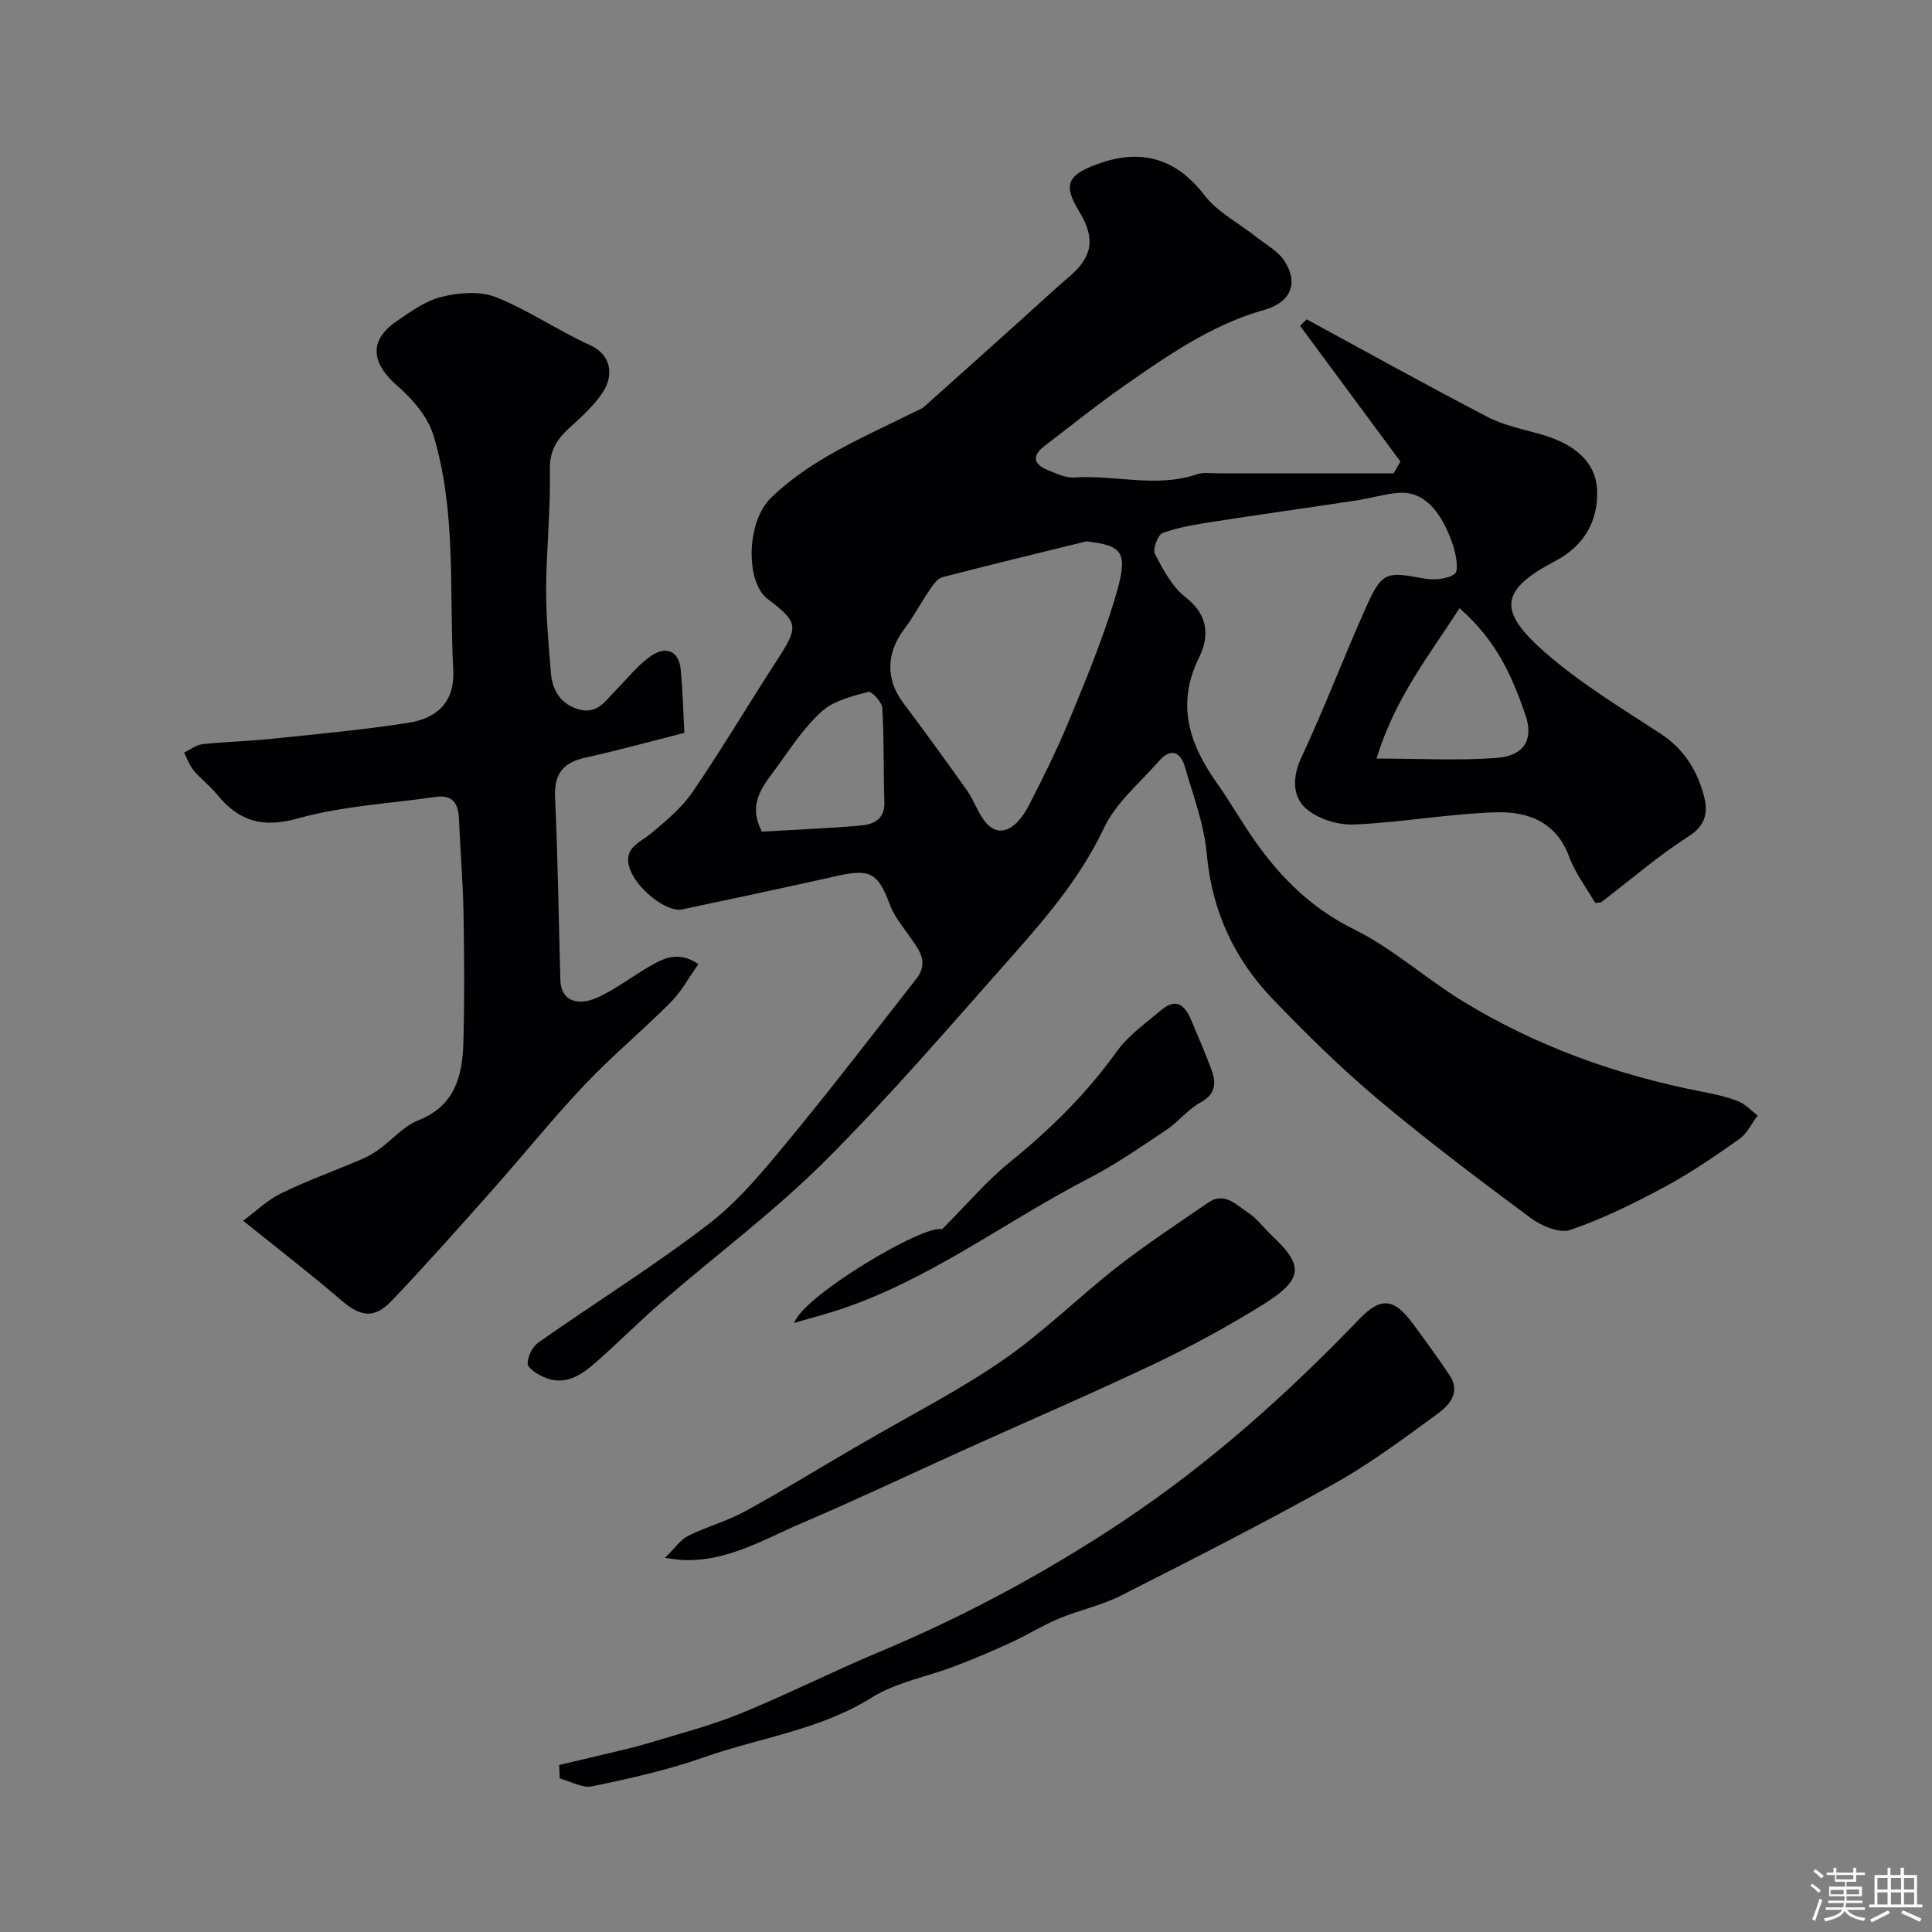 <svg enable-background="new 0 0 400 400" viewBox="0 0 400 400" xmlns="http://www.w3.org/2000/svg"><rect x="0" y="0" width="400" height="400" fill="#808080" stroke="none"/><path d="m374.8 390.4.4-.4c.7.5 1.3 1 1.8 1.4l-.5.5c-.5-.6-1.1-1.1-1.7-1.5zm1 7.3-.6-.3c.5-1.4 1.1-2.8 1.5-4.3.2.1.4.2.6.3-.5 1.3-1 2.8-1.5 4.3zm-.4-10.3.5-.4c.4.3 1 .8 1.7 1.4l-.5.5c-.5-.5-1.1-1-1.7-1.5zm2.5.3h1.7v-1h.6v1h3.5v-1h.6v1h1.8v.5h-1.8v1.4h-2v1h3.2v2h-3.2v.9h3.3v.5h-3.4c0 .3-.1.6-.1.9h4v.5h-3.7c.7.9 1.9 1.5 3.8 1.7-.1.2-.2.4-.3.6-2.1-.4-3.5-1.1-4-2.1-.4 1-1.8 1.7-4 2.2-.1-.2-.2-.4-.3-.6 2.1-.4 3.4-1 3.8-1.8h-3.4v-.5h3.6c.1-.3.1-.6.2-.9h-3.3v-.5h3.4c0-.3 0-.6 0-.9h-3.2v-2h3.3v-1h-2.1v-1.4h-1.7v-.5zm1.1 3.5v1h2.7c0-.3 0-.4 0-.4 0-.1 0-.2 0-.2 0-.1 0-.2 0-.3h-2.7zm1.2-3v.9h3.5v-.9zm4.7 3h-2.6v.6.4h2.6z" fill="#fcfbfa"/><path d="m393.6 386.7h.6v1.5h2.7v6.1h1.1v.6h-11v-.6h1.1v-6.1h2.7v-1.5h.6v1.5h2.1v-1.5zm-2.7 8.8.4.6c-1.2.6-2.5 1.3-3.8 1.9-.1-.2-.2-.4-.3-.6 1.2-.6 2.5-1.2 3.7-1.9zm-2.2-6.7v2.4h2.1v-2.4zm0 3v2.5h2.1v-2.5zm2.8-3v2.4h2.1v-2.4zm0 3v2.5h2.1v-2.5zm6 6.1c-1.4-.7-2.7-1.3-3.9-1.8l.3-.6c1.5.6 2.7 1.2 3.9 1.7zm-1.2-9.1h-2.1v2.4h2.1zm-2.1 3v2.5h2.1v-2.5z" fill="#fcfbfa"/><g fill="#010103"><path d="m289.94 95.56c-6.93-9.37-13.86-18.74-20.78-28.11.46-.44.92-.88 1.38-1.33 12.47 6.77 24.87 13.67 37.46 20.21 3.4 1.77 7.34 2.53 11.08 3.61 6.23 1.79 11.52 5.25 11.6 12.01.07 5.87-2.59 11-8.69 14.21-11.37 5.98-12.02 10.21-2.21 18.82 7.31 6.41 15.79 11.56 23.98 16.89 4.89 3.19 7.62 7.64 9.03 12.95.85 3.21.48 6.01-3.18 8.34-6.32 4.03-12.03 9.01-18.01 13.57-.23.17-.62.12-1.32.23-1.79-3.11-4.14-6.16-5.41-9.6-2.69-7.31-8.69-9.38-15.2-9.18-9.81.3-19.58 2.13-29.39 2.52-3.38.14-7.66-1.22-10.06-3.46-2.58-2.41-2.69-6.35-.81-10.36 4.82-10.28 8.83-20.94 13.48-31.3 3.22-7.17 4.15-7.27 11.79-5.83 2.11.4 4.88.21 6.49-.92.86-.6.33-3.93-.29-5.8-2.58-7.76-6.47-11.45-11.49-10.98-2.91.28-5.75 1.13-8.65 1.57-9.85 1.5-19.72 2.87-29.56 4.4-3.53.55-7.12 1.12-10.45 2.32-1 .36-2.13 3.39-1.62 4.36 1.71 3.26 3.59 6.82 6.4 9 4.7 3.66 4.88 8.1 2.75 12.41-4.85 9.81-1.97 18.06 3.78 26.16 2.83 3.99 5.23 8.29 8.08 12.27 5.35 7.48 11.63 13.63 20.22 17.87 7.97 3.93 14.78 10.14 22.43 14.83 15.29 9.38 31.95 15.33 49.54 18.77 2.54.5 5.11 1.03 7.51 1.97 1.52.59 2.74 1.96 4.09 2.98-1.25 1.65-2.2 3.73-3.81 4.87-5.02 3.54-10.13 7.05-15.53 9.95-6.27 3.38-12.73 6.55-19.44 8.86-2.21.76-5.94-.79-8.14-2.41-10.74-7.97-21.44-16.03-31.68-24.63-7.65-6.43-14.83-13.5-21.76-20.71-8.03-8.35-12.66-18.33-13.71-30.15-.54-6.06-2.79-12-4.5-17.92-.92-3.16-2.94-4.05-5.38-1.26-3.94 4.51-8.89 8.59-11.37 13.82-4.67 9.85-11.42 17.96-18.47 25.91-12.87 14.5-25.5 29.28-39.19 42.96-10.55 10.54-22.63 19.54-33.94 29.33-4.62 4-8.94 8.36-13.54 12.4-3.11 2.74-6.54 5.12-10.98 3.08-1.29-.59-3.21-1.79-3.22-2.73-.01-1.48.97-3.5 2.19-4.36 11.74-8.25 23.96-15.85 35.32-24.58 6.22-4.79 11.39-11.11 16.44-17.22 9.07-10.98 17.72-22.3 26.51-33.51 2.84-3.62.32-6.33-1.66-9.16-1.38-1.97-2.97-3.93-3.79-6.14-2.48-6.67-4.08-7.56-11.08-5.98-10.62 2.39-21.28 4.64-31.93 6.9-3.24.69-9.56-4.32-10.92-8.62-1.31-4.14 2.15-5.17 4.52-7.15 3.11-2.59 6.34-5.31 8.59-8.6 6.06-8.89 11.55-18.16 17.41-27.19 4.56-7.03 4.52-7.81-1.96-12.75-4.54-3.46-4.41-15.92.74-20.91 3.49-3.38 7.6-6.26 11.82-8.71 5.73-3.33 11.82-6.03 17.75-9 .73-.37 1.56-.63 2.15-1.16 6.96-6.19 13.88-12.42 20.81-18.65 3.06-2.75 6.06-5.57 9.2-8.24 4.83-4.11 5.48-7.89 2.15-13.38-3.28-5.41-2.75-7.47 3.13-9.74 8.69-3.35 16.32-2.11 22.74 6.25 2.7 3.51 7.06 5.73 10.64 8.57 2.02 1.6 4.52 2.93 5.88 4.99 3.11 4.72 1.2 8.67-4.12 10.16-10.87 3.06-20.02 9.43-29.11 15.78-5.62 3.93-10.97 8.25-16.43 12.42-2.6 1.98-2.32 3.75.63 4.95 1.78.73 3.74 1.68 5.56 1.56 8.45-.58 16.99 2.21 25.39-.67 1.35-.46 2.97-.19 4.46-.19h36.25c.47-.81.94-1.63 1.41-2.44zm-65.01 16.52c-9.95 2.45-19.91 4.84-29.82 7.43-1.04.27-1.93 1.59-2.62 2.6-1.82 2.66-3.32 5.55-5.26 8.11-3.75 4.97-3.89 10.38-.27 15.24 4.49 6.02 8.93 12.07 13.26 18.21 1.55 2.19 2.34 5 4.14 6.92 2.59 2.76 6.01 1.28 8.64-3.81 2.99-5.8 5.89-11.67 8.38-17.69 3.35-8.1 6.71-16.25 9.28-24.61 3.1-10.12 2.14-11.48-5.73-12.4zm77.24 13.84c-6.25 9.79-13.27 18.4-17.18 31.13 9.3 0 17.24.48 25.09-.16 5.47-.45 7.51-3.8 5.73-8.92-2.67-7.71-5.87-15.29-13.64-22.05zm-144.42 46.26c6.88-.4 13.64-.67 20.38-1.25 2.72-.23 5.09-1.27 4.97-4.88-.21-6.5-.05-13.01-.43-19.49-.07-1.22-2.23-3.5-2.89-3.32-3.33.91-7.1 1.79-9.56 3.98-3.59 3.19-6.35 7.39-9.19 11.35-2.77 3.85-6.46 7.6-3.28 13.61z"/><path d="m141.69 151.73c-6.73 1.71-13.59 3.6-20.53 5.14-4.68 1.04-6.48 3.44-6.24 8.34.6 12.58.73 25.19 1.1 37.78.12 3.99 3.33 5.58 7.94 3.42 3.67-1.72 6.94-4.26 10.47-6.3 2.96-1.71 6.02-3.33 10.17-.49-2 2.8-3.55 5.7-5.77 7.93-5.77 5.8-12.11 11.04-17.73 16.98-6.71 7.1-12.85 14.74-19.34 22.05-6.8 7.65-13.6 15.31-20.66 22.73-3.66 3.84-6.49 3.31-10.53-.17-6.32-5.44-12.94-10.53-20.23-16.4 2.72-2.01 5.06-4.32 7.85-5.67 5.39-2.62 11.06-4.66 16.58-7.02 1.31-.56 2.58-1.27 3.73-2.11 2.71-1.97 5.05-4.77 8.04-5.95 7.66-3.01 9.21-9.24 9.4-16.18.24-8.99.18-17.99.02-26.99-.12-6.44-.68-12.86-.94-19.3-.13-3.17-1.31-5.03-4.8-4.53-9.54 1.38-19.32 1.87-28.53 4.45-7.34 2.06-12.23.58-16.72-4.92-1.47-1.8-3.38-3.23-4.87-5.01-.88-1.05-1.34-2.45-1.99-3.69 1.28-.61 2.51-1.61 3.84-1.75 4.73-.51 9.51-.61 14.24-1.1 9.46-.99 18.94-1.85 28.32-3.32 6.3-.98 9.67-4.59 9.33-10.94-.86-16.24.69-32.76-4.1-48.58-1.17-3.86-4.35-7.54-7.5-10.27-5.37-4.65-5.9-9.35-.25-13.26 2.94-2.03 6.04-4.3 9.4-5.13 3.57-.88 7.96-1.26 11.24.04 6.76 2.68 12.88 6.94 19.54 9.95 4.33 1.95 5.01 6.19 2.6 9.81-1.76 2.65-4.21 4.9-6.6 7.05-2.69 2.42-4.4 4.78-4.32 8.85.16 8.26-.73 16.53-.78 24.79-.03 5.76.53 11.54.98 17.29.29 3.73 2.07 6.59 5.87 7.64 3.84 1.06 5.6-2 7.77-4.19 2.39-2.41 4.55-5.22 7.33-7.05 2.81-1.84 5.54-.96 5.91 2.94.41 4.25.51 8.5.76 13.14z"/><path d="m115.76 365.42c3.44-.81 6.88-1.6 10.3-2.43 2.78-.67 5.57-1.29 8.3-2.12 6.36-1.95 12.85-3.61 19-6.12 9.66-3.94 18.99-8.68 28.62-12.7 17.67-7.39 34.46-16.42 50.37-27 18.05-12 34.13-26.39 49.13-42 4.37-4.55 7.16-4.27 10.96.9 2.62 3.55 5.23 7.1 7.68 10.77 2.36 3.54-.05 6.21-2.49 7.99-6.98 5.1-13.95 10.32-21.47 14.52-14.5 8.09-29.31 15.64-44.12 23.14-4.02 2.04-8.58 2.98-12.77 4.72-3.39 1.42-6.54 3.4-9.88 4.94-3.82 1.76-7.7 3.41-11.63 4.91-5.77 2.21-12.18 3.33-17.3 6.53-10.79 6.75-23.21 8.3-34.81 12.39-7.46 2.63-15.28 4.36-23.04 5.98-2.04.43-4.47-1.04-6.73-1.64-.02-.92-.07-1.85-.12-2.78z"/><path d="m137.66 322.55c2.12-2.07 3.24-3.79 4.83-4.58 3.78-1.88 7.95-2.99 11.64-5 7.63-4.17 15.05-8.72 22.56-13.11.7-.41 1.41-.8 2.11-1.21 9.66-5.63 19.68-10.73 28.86-17.06 8.35-5.75 15.63-13.03 23.65-19.29 6.04-4.72 12.48-8.93 18.79-13.29 3.43-2.37 5.86.48 8.29 2.05 1.92 1.24 3.32 3.26 5.02 4.84 6.87 6.38 6.23 9.19-2.43 14.52-7.06 4.34-14.37 8.34-21.85 11.89-12.88 6.12-25.99 11.76-38.99 17.63-11.3 5.1-22.5 10.43-33.9 15.3-8.04 3.43-15.74 8.18-25 7.74-.65-.02-1.3-.15-3.58-.43z"/><path d="m195.04 254.51c5.14-5.15 9.23-10.01 14.08-13.94 8.33-6.74 15.81-14.11 22.08-22.85 2.44-3.4 6.1-5.96 9.37-8.71 2.94-2.46 4.79-.82 6.01 2.09 1.44 3.43 2.94 6.85 4.23 10.34 1.03 2.78.92 5.08-2.28 6.83-2.6 1.42-4.54 3.99-7.04 5.66-5.25 3.5-10.47 7.14-16.06 10.03-17.44 9.01-33.21 21.22-52.15 27.35-2.89.93-5.82 1.7-8.85 2.58 1.88-5.62 26.97-20.53 30.61-19.38z"/></g></svg>